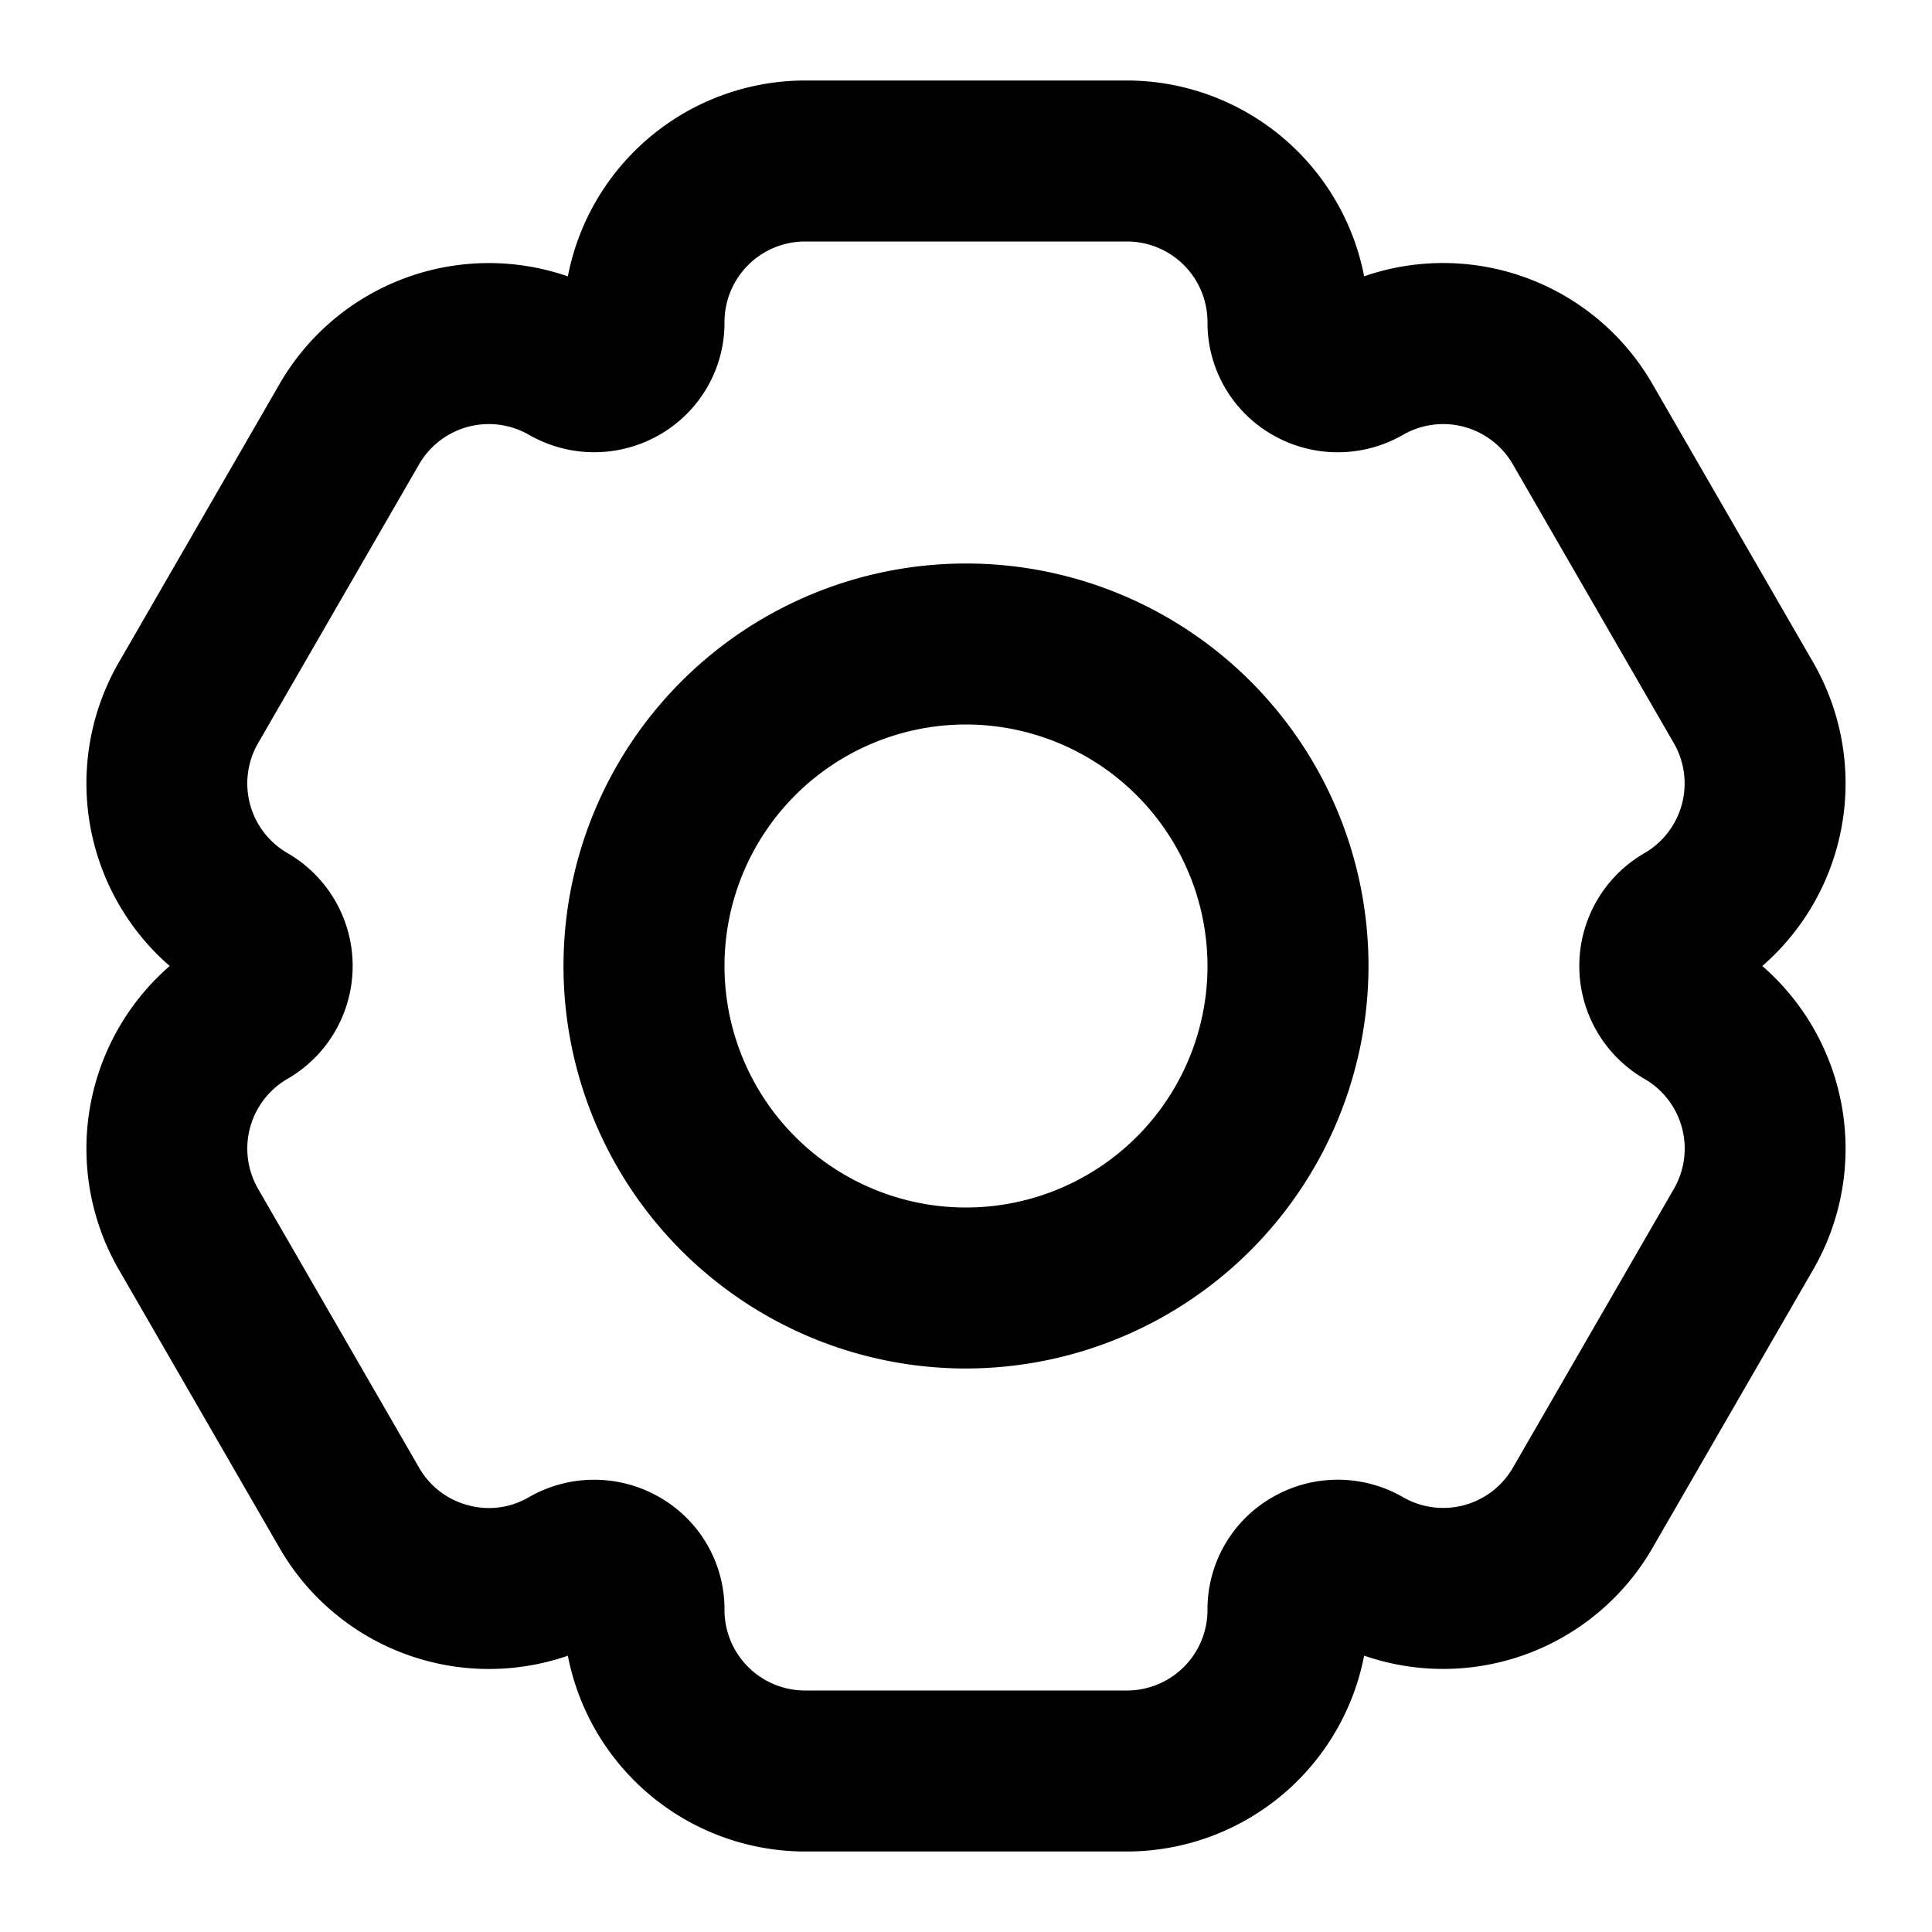 <?xml version="1.0" encoding="UTF-8"?>
<svg xmlns="http://www.w3.org/2000/svg" id="Layer_5" data-name="Layer 5" viewBox="0 0 24 24" width="512" height="512"><path d="M14,23H10a3.006,3.006,0,0,1-2.946-2.432,3.002,3.002,0,0,1-3.58-1.336l-2-3.464A3.006,3.006,0,0,1,2.108,12a3.006,3.006,0,0,1-.634-3.768l2-3.464a3.001,3.001,0,0,1,3.58-1.335A3.005,3.005,0,0,1,10,1h4a3.006,3.006,0,0,1,2.946,2.432,3.002,3.002,0,0,1,3.58,1.336l2,3.464A3.006,3.006,0,0,1,21.892,12a3.006,3.006,0,0,1,.634,3.768l-2,3.464a3.001,3.001,0,0,1-3.58,1.335A3.005,3.005,0,0,1,14,23ZM7.381,18.382a1.622,1.622,0,0,1,.81.216A1.603,1.603,0,0,1,9,20a1.001,1.001,0,0,0,1,1h4a1.001,1.001,0,0,0,1-1,1.603,1.603,0,0,1,.809-1.402,1.622,1.622,0,0,1,1.619,0,1,1,0,0,0,1.366-.366l2-3.464a1,1,0,0,0-.366-1.366h0a1.619,1.619,0,0,1,0-2.804,1.001,1.001,0,0,0,.365-1.366l-2-3.464a.999.999,0,0,0-1.365-.366,1.625,1.625,0,0,1-1.62,0A1.603,1.603,0,0,1,15,4a1.001,1.001,0,0,0-1-1H10A1.001,1.001,0,0,0,9,4a1.603,1.603,0,0,1-.809,1.402,1.627,1.627,0,0,1-1.619,0,1,1,0,0,0-1.366.366l-2,3.464a1,1,0,0,0,.366,1.366,1.619,1.619,0,0,1-.001,2.804,1.001,1.001,0,0,0-.365,1.366l2,3.464a.991.991,0,0,0,.607.466.98.98,0,0,0,.758-.1A1.624,1.624,0,0,1,7.381,18.382Zm14.046-6.712,0,.001.015.009Z"/><path d="M12,17a5,5,0,1,1,5-5A5.006,5.006,0,0,1,12,17Zm0-8a3,3,0,1,0,3,3A3.003,3.003,0,0,0,12,9Z"/></svg>
